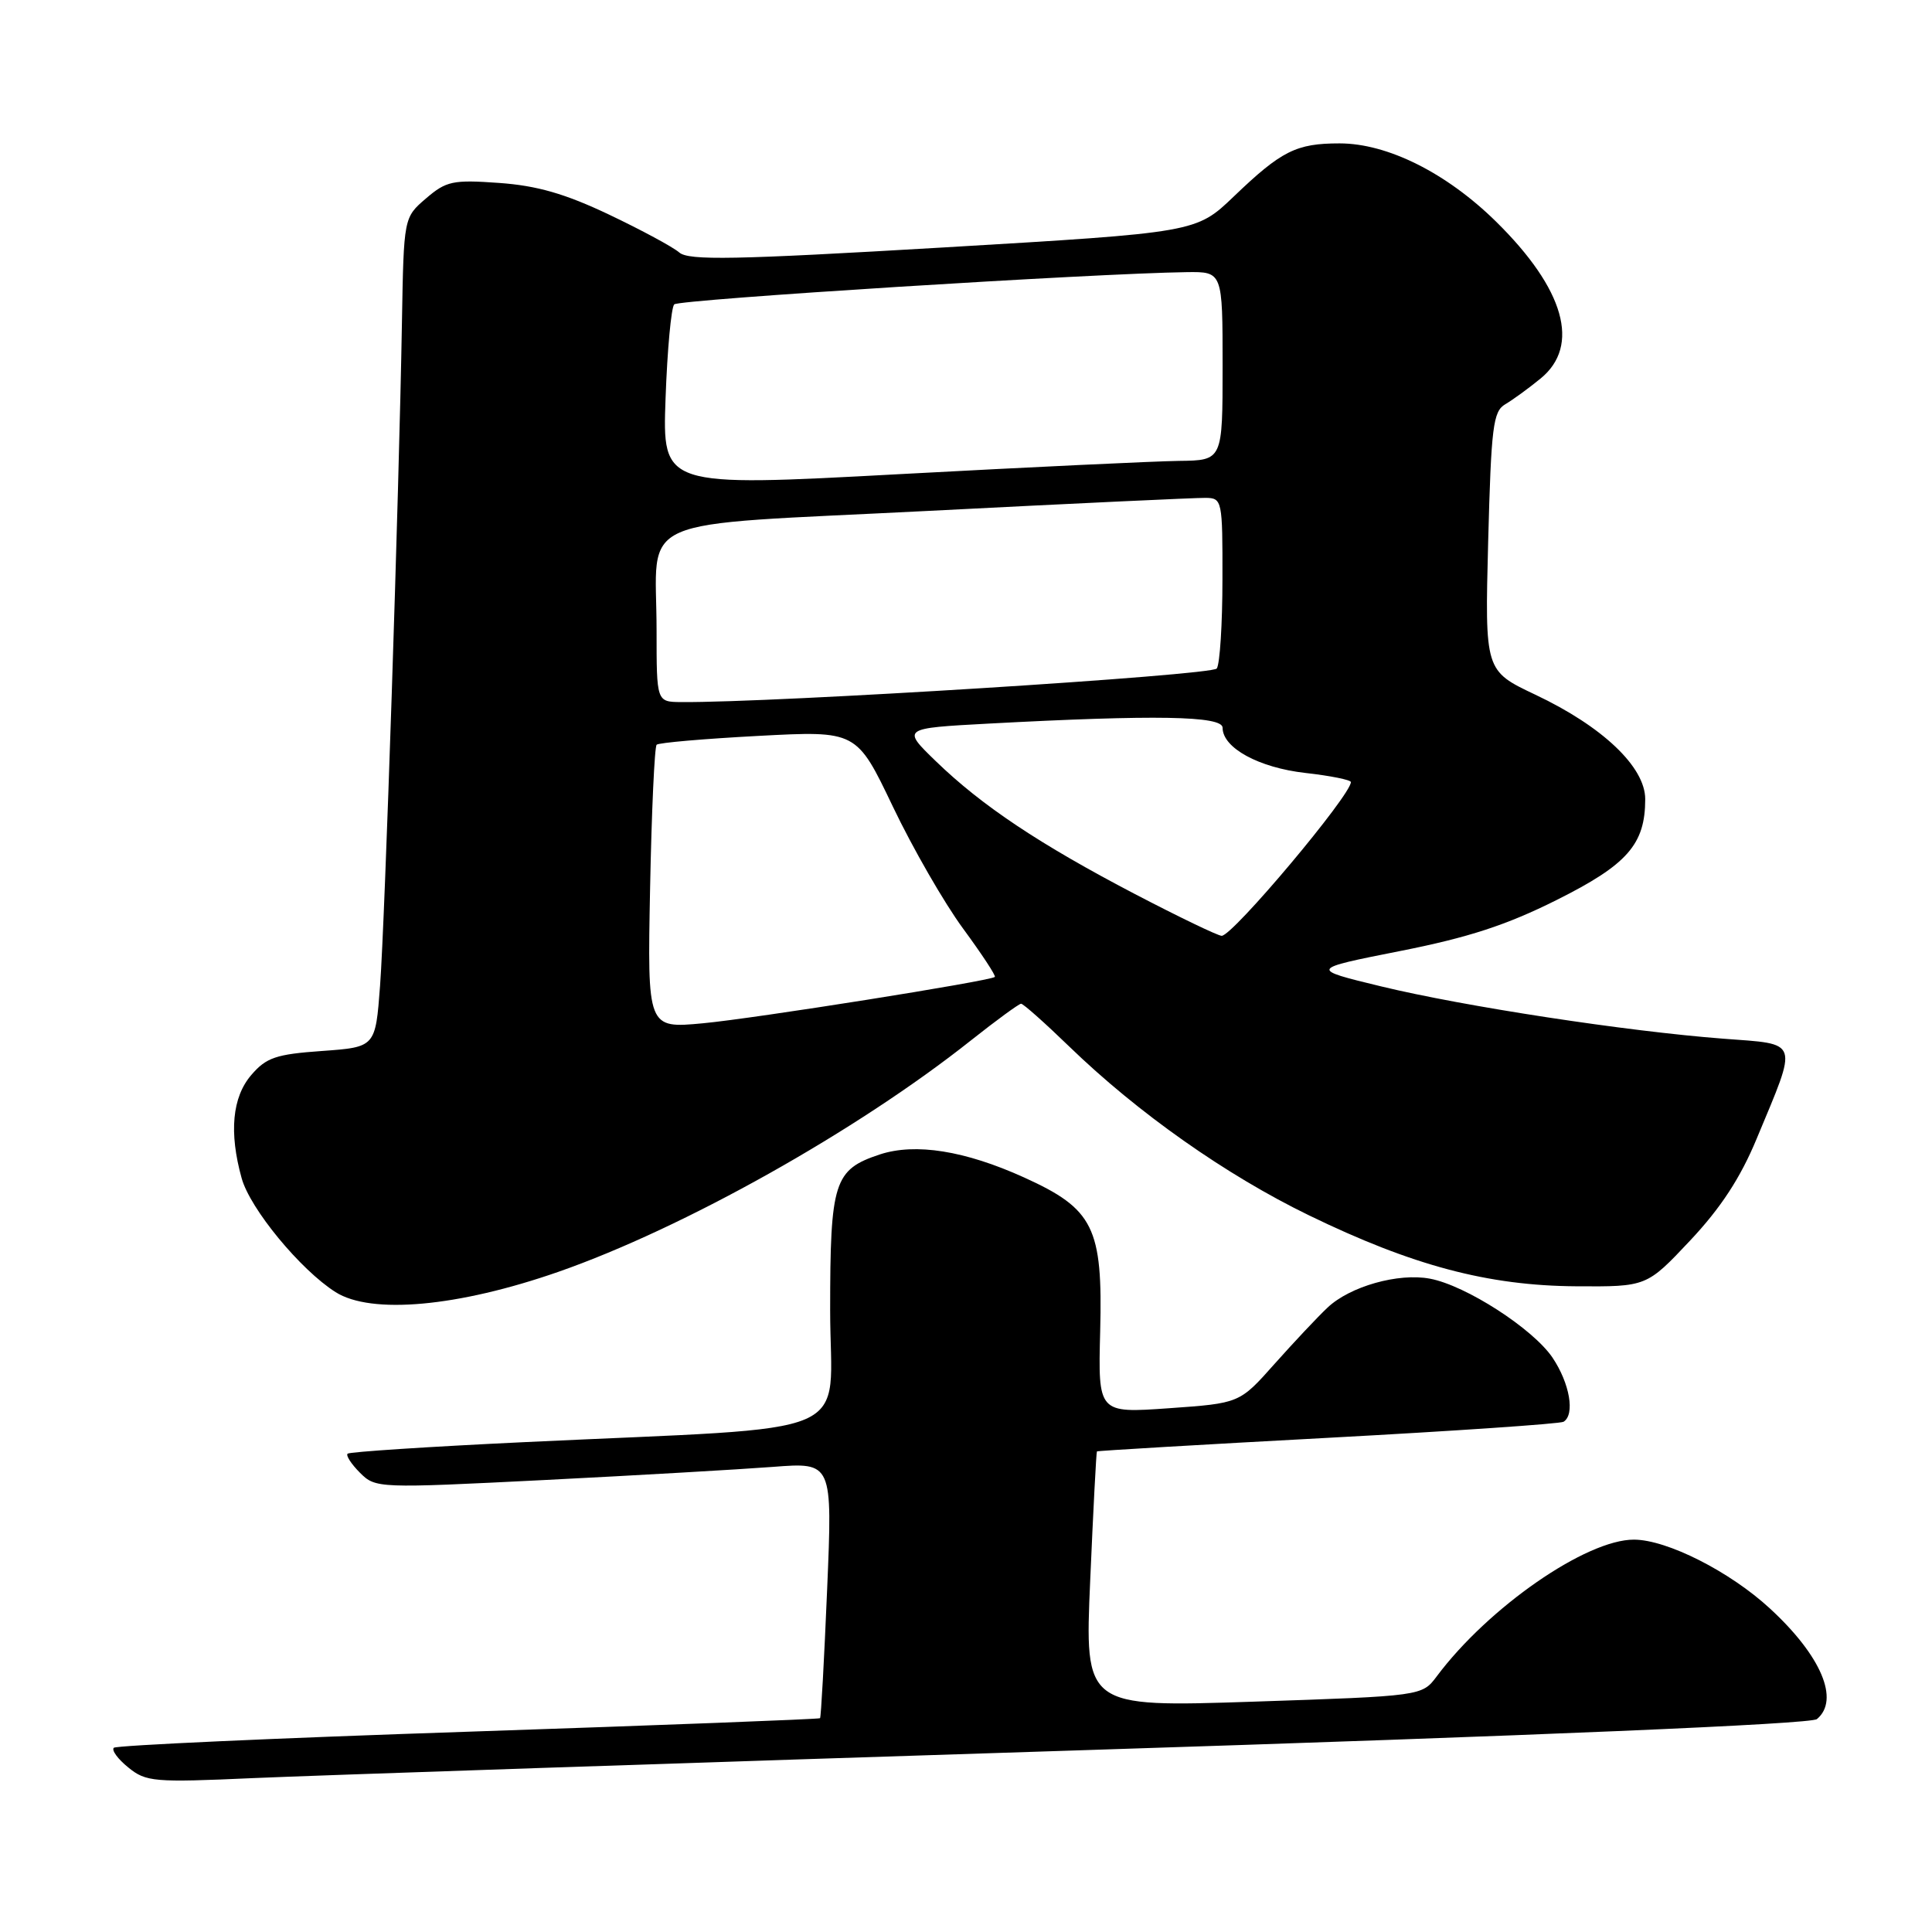 <?xml version="1.0" encoding="UTF-8" standalone="no"?>
<!DOCTYPE svg PUBLIC "-//W3C//DTD SVG 1.1//EN" "http://www.w3.org/Graphics/SVG/1.1/DTD/svg11.dtd" >
<svg xmlns="http://www.w3.org/2000/svg" xmlns:xlink="http://www.w3.org/1999/xlink" version="1.1" viewBox="0 0 256 256">
 <g >
 <path fill="currentColor"
d=" M 143.50 231.91 C 203.78 229.98 239.96 228.45 240.75 227.79 C 243.81 225.25 241.32 219.39 234.52 213.13 C 229.22 208.24 220.89 204.02 216.51 204.01 C 210.19 203.99 197.22 212.97 190.38 222.12 C 188.42 224.73 188.42 224.73 166.07 225.48 C 143.72 226.22 143.72 226.22 144.46 209.36 C 144.86 200.09 145.26 192.42 145.35 192.32 C 145.44 192.23 159.21 191.42 175.94 190.52 C 192.68 189.62 206.74 188.66 207.18 188.39 C 208.72 187.44 208.00 183.30 205.72 179.90 C 203.14 176.07 194.23 170.32 189.47 169.43 C 185.28 168.64 178.86 170.46 175.90 173.27 C 174.58 174.51 171.42 177.88 168.87 180.74 C 164.25 185.94 164.25 185.94 154.87 186.60 C 145.50 187.26 145.50 187.26 145.78 176.38 C 146.13 162.65 144.92 160.20 135.70 156.02 C 127.87 152.47 121.29 151.42 116.58 152.97 C 110.51 154.98 110.00 156.58 110.00 173.62 C 110.00 190.97 114.70 188.94 69.50 191.09 C 56.85 191.69 46.30 192.38 46.06 192.62 C 45.81 192.86 46.55 194.00 47.70 195.15 C 49.77 197.21 50.05 197.22 72.15 196.11 C 84.44 195.49 98.06 194.70 102.41 194.37 C 110.31 193.76 110.31 193.76 109.60 210.60 C 109.21 219.87 108.79 227.55 108.66 227.67 C 108.53 227.80 87.56 228.60 62.04 229.46 C 36.53 230.31 15.40 231.27 15.08 231.59 C 14.76 231.91 15.62 233.09 17.00 234.20 C 19.34 236.11 20.40 236.20 33.50 235.61 C 41.20 235.27 90.70 233.60 143.50 231.91 Z  M 74.00 168.52 C 90.58 162.73 113.56 149.84 128.64 137.87 C 132.02 135.19 135.02 133.00 135.30 133.00 C 135.59 133.00 138.45 135.54 141.66 138.65 C 150.77 147.47 162.44 155.69 173.43 161.03 C 187.18 167.71 197.16 170.36 208.85 170.44 C 218.19 170.50 218.19 170.50 223.95 164.38 C 228.01 160.06 230.61 156.09 232.77 150.88 C 238.29 137.62 238.55 138.41 228.32 137.63 C 215.58 136.66 193.99 133.36 183.00 130.70 C 173.50 128.40 173.50 128.40 185.50 126.02 C 194.57 124.23 199.64 122.57 206.25 119.26 C 215.64 114.57 218.00 111.88 218.00 105.89 C 218.00 101.63 212.35 96.26 203.44 92.05 C 196.75 88.88 196.75 88.88 197.19 71.76 C 197.59 56.55 197.84 54.51 199.45 53.57 C 200.45 52.98 202.56 51.45 204.13 50.16 C 209.45 45.82 207.32 38.31 198.24 29.37 C 191.67 22.91 183.85 19.00 177.50 19.00 C 171.76 19.00 169.80 19.98 163.50 26.02 C 158.50 30.81 158.50 30.81 125.00 32.79 C 97.28 34.42 91.24 34.54 90.00 33.45 C 89.17 32.73 84.98 30.47 80.69 28.43 C 74.88 25.67 71.17 24.60 66.14 24.24 C 60.00 23.80 59.13 23.99 56.45 26.29 C 53.50 28.82 53.50 28.82 53.26 42.66 C 52.87 65.56 51.01 121.94 50.36 130.62 C 49.75 138.75 49.75 138.75 42.67 139.26 C 36.58 139.69 35.28 140.13 33.30 142.44 C 30.77 145.38 30.33 150.05 32.02 156.12 C 33.14 160.17 39.82 168.27 44.46 171.21 C 49.19 174.21 60.70 173.16 74.00 168.52 Z  M 86.14 117.72 C 86.34 107.51 86.73 98.94 87.01 98.68 C 87.28 98.41 93.35 97.89 100.50 97.51 C 113.50 96.82 113.50 96.82 118.30 106.86 C 120.94 112.39 125.13 119.67 127.62 123.05 C 130.10 126.43 132.00 129.31 131.82 129.45 C 131.11 130.01 100.00 134.95 93.14 135.59 C 85.78 136.28 85.78 136.28 86.14 117.72 Z  M 150.39 118.47 C 137.74 111.86 130.09 106.76 124.00 100.86 C 119.50 96.50 119.50 96.50 131.00 95.88 C 153.06 94.70 162.00 94.85 162.00 96.43 C 162.00 99.10 166.79 101.72 172.97 102.42 C 176.28 102.79 179.00 103.34 179.00 103.63 C 179.00 105.37 163.35 124.00 161.88 124.00 C 161.39 124.00 156.22 121.51 150.39 118.47 Z  M 87.00 83.57 C 87.00 68.02 83.11 69.73 123.14 67.69 C 142.04 66.72 158.51 65.95 159.75 65.97 C 161.94 66.00 162.00 66.27 161.98 76.75 C 161.98 82.66 161.64 87.99 161.23 88.58 C 160.62 89.49 102.52 93.13 90.25 93.03 C 87.00 93.00 87.00 93.00 87.00 83.57 Z  M 88.19 52.79 C 88.42 46.34 88.94 40.73 89.34 40.33 C 89.99 39.68 145.05 36.22 157.25 36.06 C 162.00 36.00 162.00 36.00 162.00 48.50 C 162.00 61.00 162.00 61.00 156.25 61.07 C 153.09 61.11 136.39 61.90 119.14 62.83 C 87.77 64.52 87.77 64.52 88.19 52.79 Z "/>
</g>
</svg>